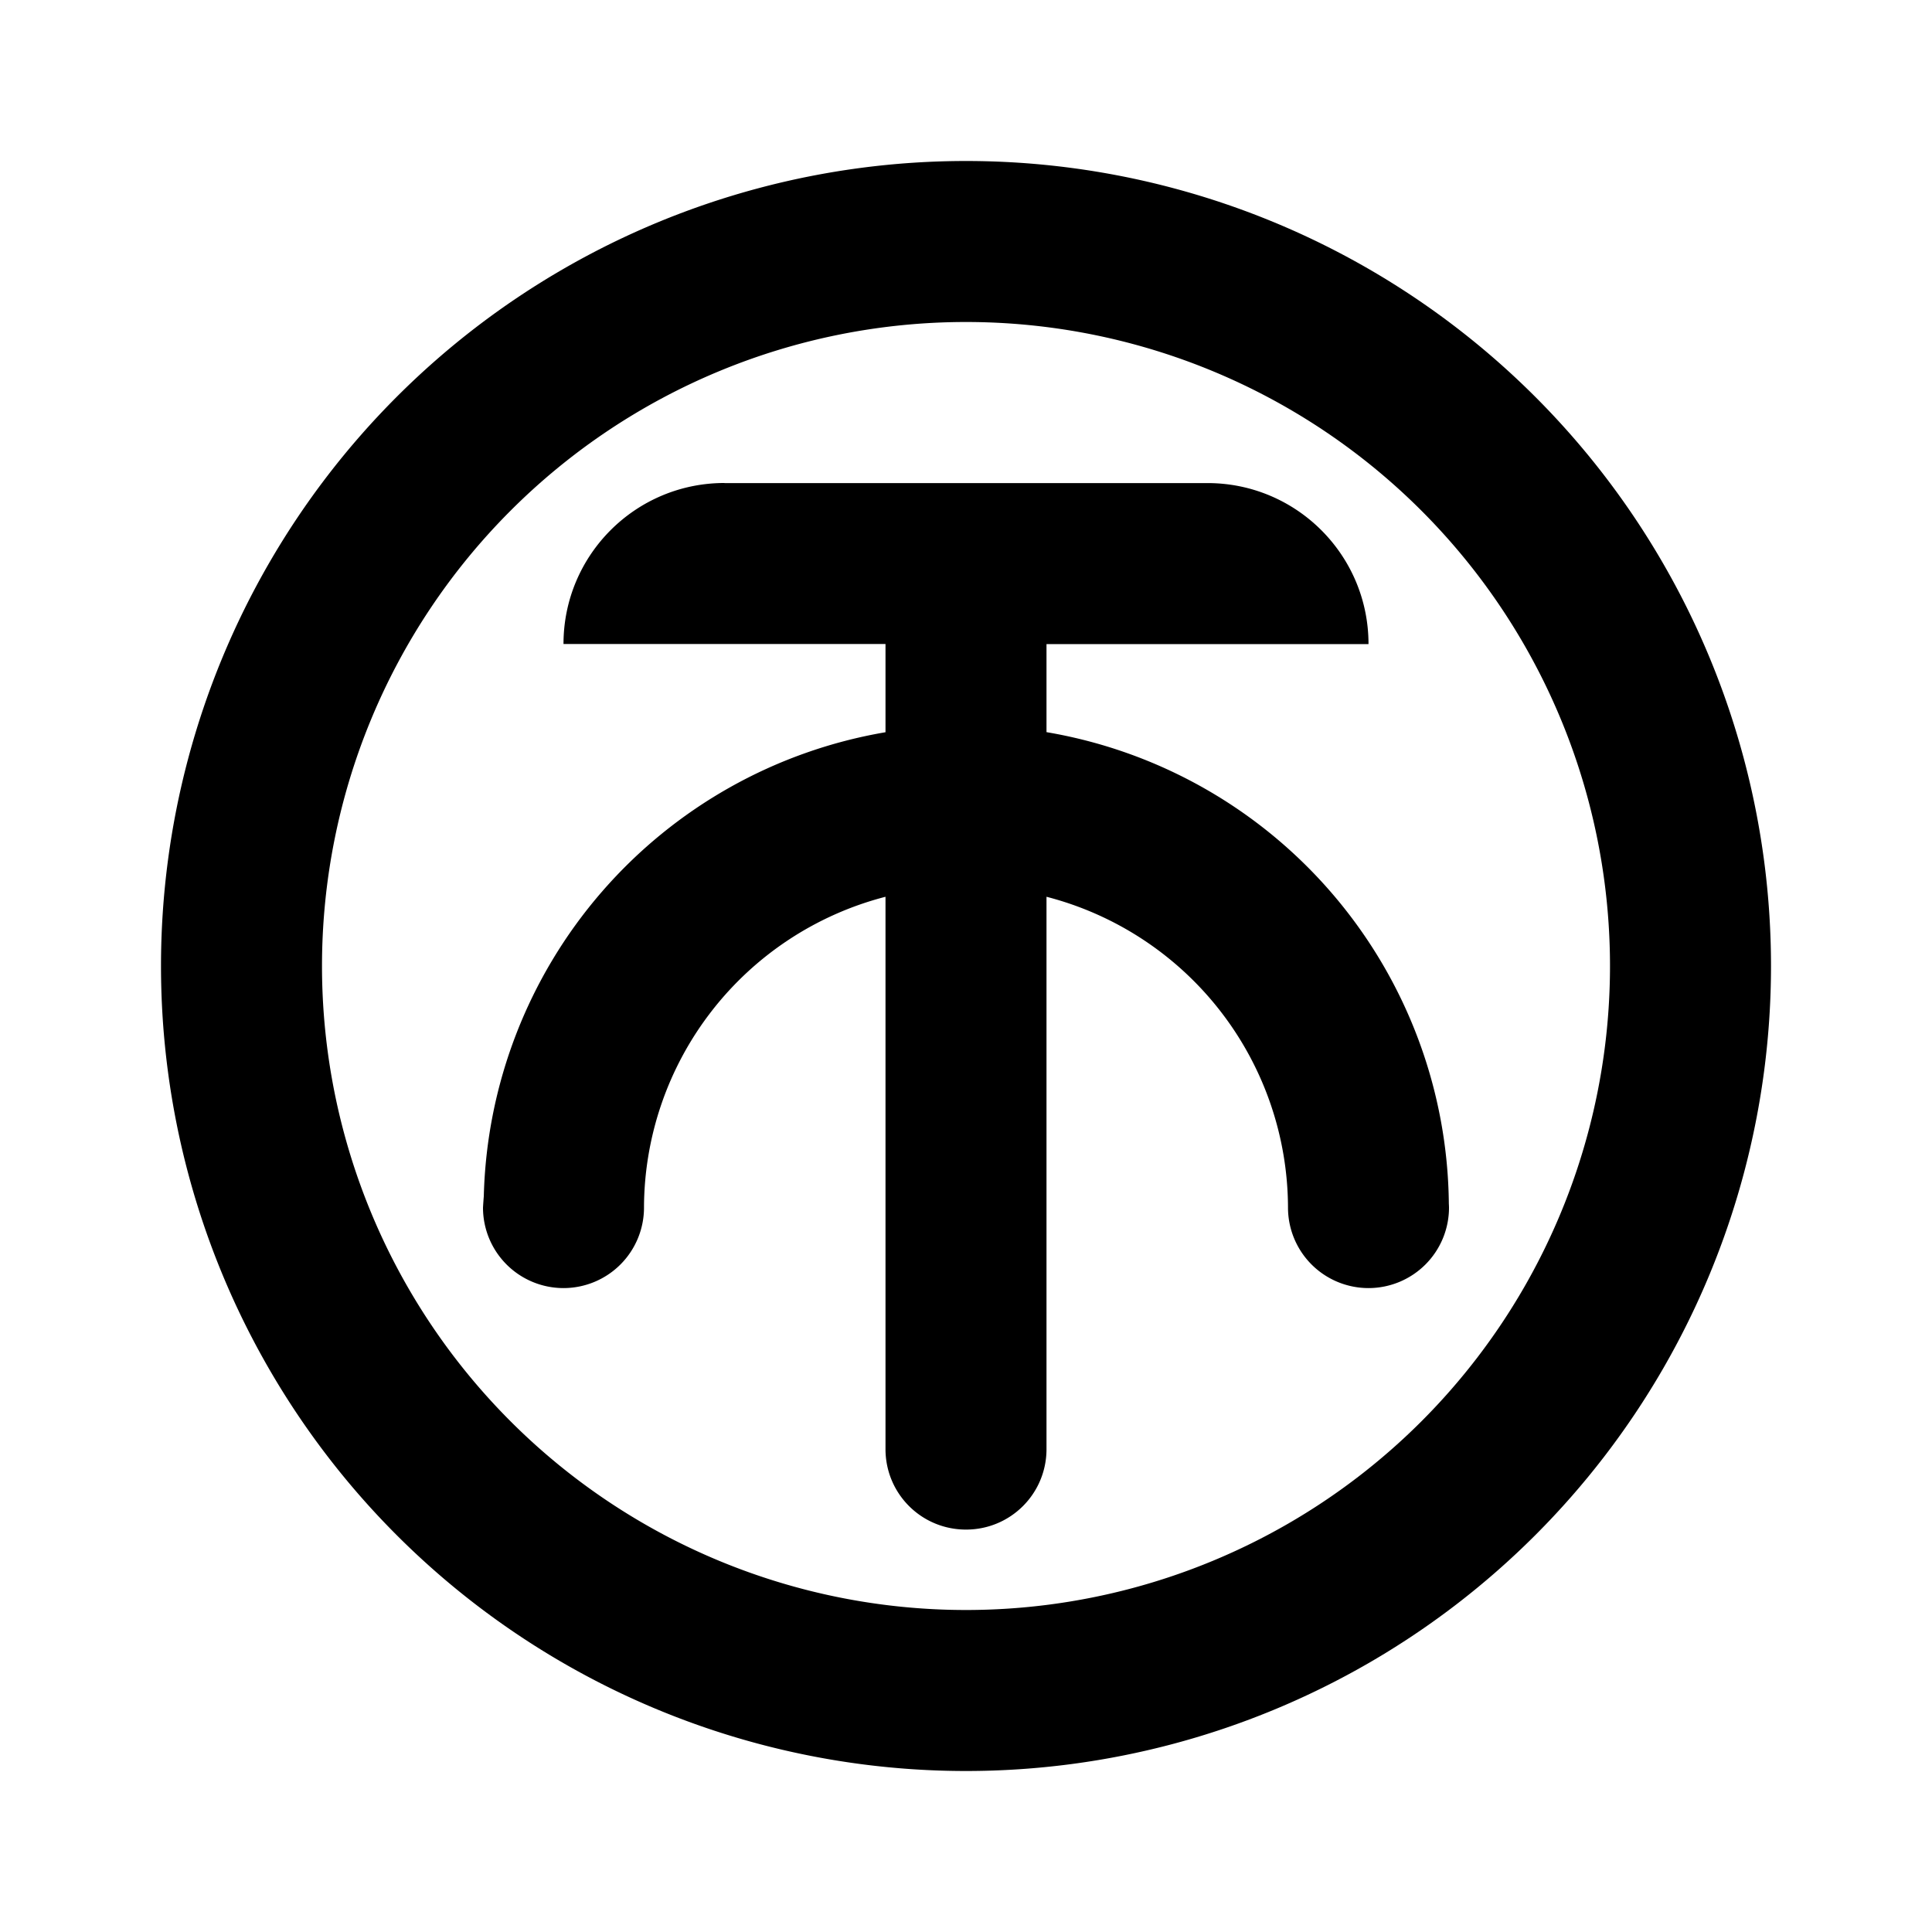 <?xml version="1.0" encoding="UTF-8"?>
<svg width="24" height="24" version="1.1" viewBox="0 0 24 24" xmlns="http://www.w3.org/2000/svg"><path d="m12 2a10 10 0 0 0-10 10 10 10 0 0 0 10 10 10 10 0 0 0 10-10 10 10 0 0 0-10-10zm0 2a8 8 0 0 1 8 8 8 8 0 0 1-8 8 8 8 0 0 1-8-8 8 8 0 0 1 8-8zm-3 2c-1.105 0-2 0.895-2 2h4v1.096a6 6 0 0 0-4.99 5.762 6 6 0 0 0-0.01 0.143 1 1 0 0 0 1 1 1 1 0 0 0 1-1 4 4 0 0 1 3-3.861v6.861c0 0.554 0.446 1 1 1s1-0.446 1-1v-6.861a4 4 0 0 1 3 3.861 1 1 0 0 0 1 1 1 1 0 0 0 1-1 1 1 0 0 0-0.002-0.049 6 6 0 0 0-4.998-5.857v-1.094h4c0-1.105-0.895-2-2-2h-3-3z"/></svg>
